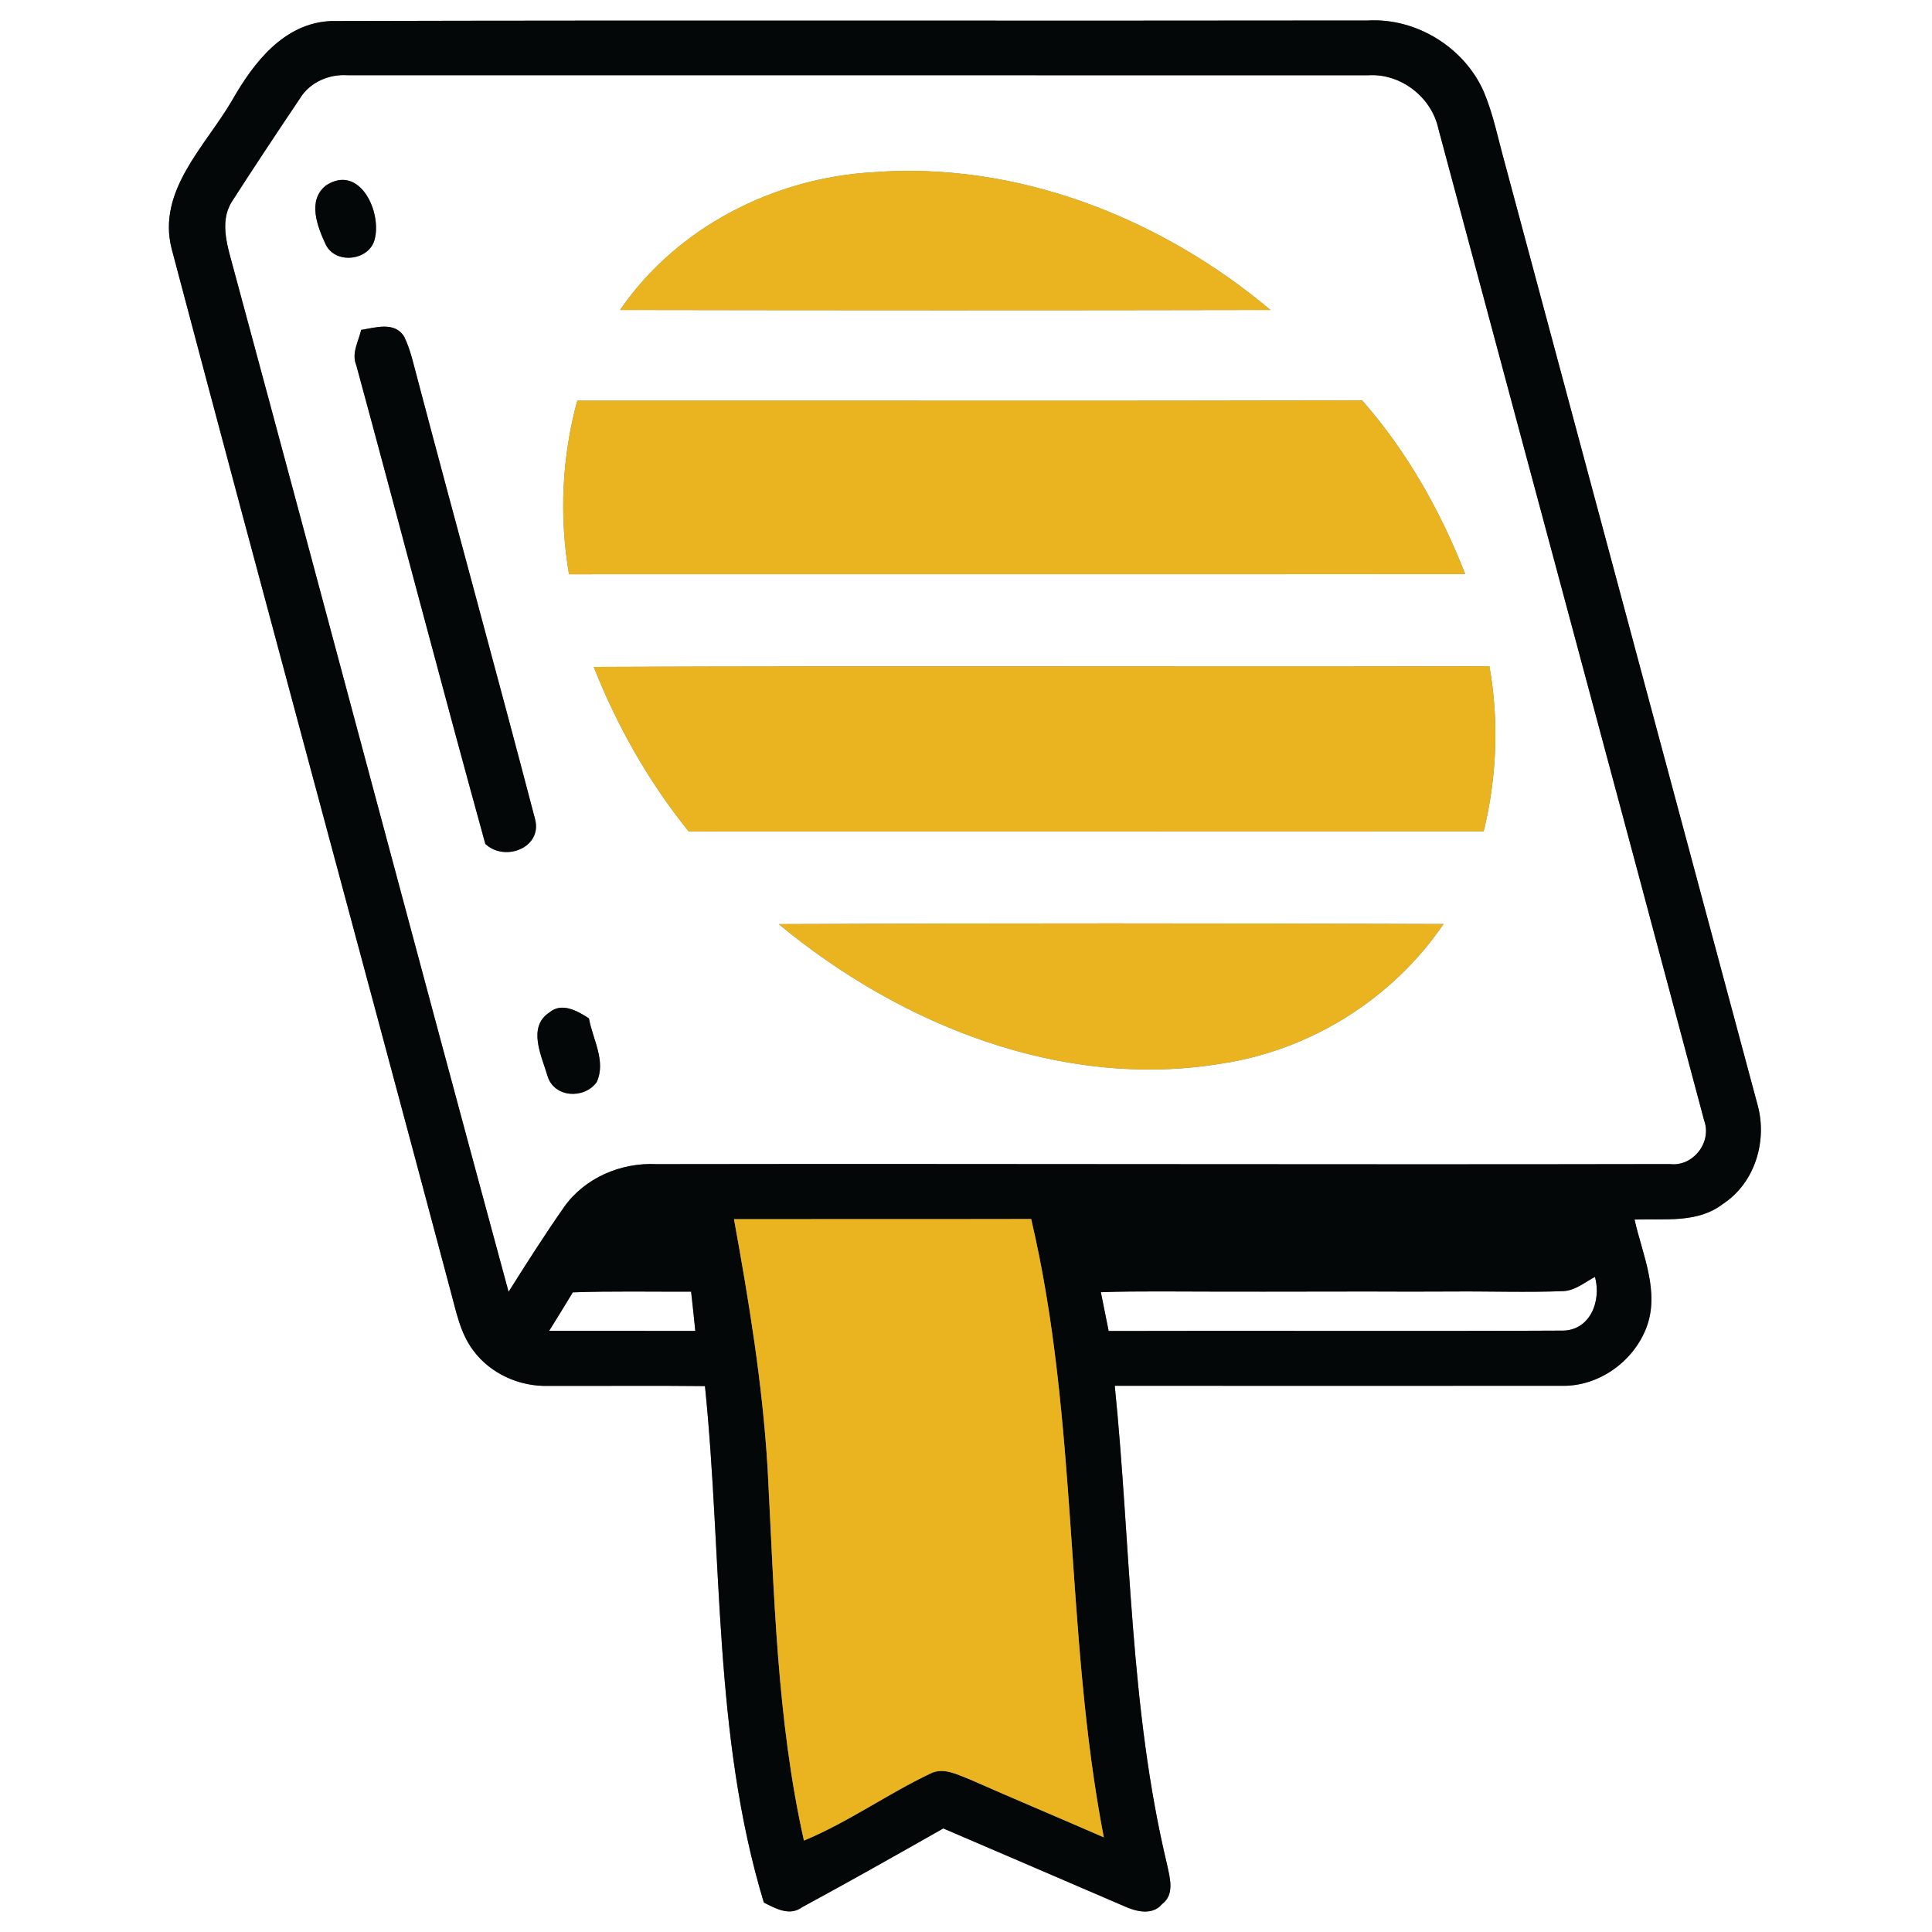 <?xml version="1.0" encoding="UTF-8" ?>
<!DOCTYPE svg PUBLIC "-//W3C//DTD SVG 1.1//EN" "http://www.w3.org/Graphics/SVG/1.1/DTD/svg11.dtd">
<svg width="250pt" height="250pt" viewBox="0 0 250 250" version="1.1" xmlns="http://www.w3.org/2000/svg">
<rect x="0" y="0" width="250" height="250" fill="#808080" stroke="none"/>
<g id="#ffffffff">
<path fill="#ffffff" opacity="1.00" d=" M 0.00 0.00 L 250.00 0.00 L 250.00 250.00 L 0.00 250.00 L 0.00 0.00 M 30.03 12.99 C 26.58 18.91 20.29 24.68 22.21 32.19 C 34.10 77.15 46.31 122.02 58.28 166.96 C 59.02 169.64 59.53 172.50 61.25 174.76 C 63.47 177.77 67.25 179.45 70.97 179.33 C 77.72 179.36 84.47 179.28 91.22 179.36 C 93.51 201.65 92.27 224.50 98.84 246.19 C 100.36 246.96 102.18 247.99 103.80 246.79 C 109.93 243.47 116.00 240.04 122.06 236.60 C 129.84 239.94 137.63 243.28 145.40 246.63 C 146.97 247.35 149.11 247.92 150.39 246.37 C 152.02 245.14 151.38 243.00 151.03 241.32 C 146.15 221.01 146.35 200.00 144.25 179.32 C 163.51 179.32 182.77 179.34 202.04 179.32 C 206.79 179.45 211.29 176.27 213.01 171.88 C 214.84 167.20 212.53 162.38 211.51 157.81 C 215.36 157.67 219.66 158.32 222.93 155.80 C 227.10 153.08 228.74 147.61 227.41 142.90 C 216.50 102.27 205.60 61.64 194.70 21.01 C 193.85 17.96 193.24 14.82 192.01 11.89 C 189.50 6.15 183.29 2.31 177.03 2.65 C 132.31 2.72 87.59 2.60 42.87 2.72 C 36.74 2.96 32.80 8.13 30.03 12.99 Z" />
<path fill="#ffffff" opacity="1.00" d=" M 38.81 12.74 C 40.08 10.65 42.55 9.58 44.95 9.73 C 88.98 9.74 133.00 9.74 177.02 9.74 C 181.22 9.46 185.23 12.54 186.12 16.64 C 197.57 59.42 209.12 102.20 220.52 145.00 C 221.55 147.83 219.06 151.00 216.08 150.63 C 172.38 150.72 128.68 150.57 84.98 150.64 C 80.38 150.40 75.65 152.40 72.97 156.22 C 70.48 159.79 68.13 163.47 65.81 167.16 C 53.85 123.09 42.17 78.96 30.25 34.89 C 29.52 32.08 28.32 28.83 29.98 26.13 C 32.87 21.63 35.83 17.18 38.81 12.74 M 80.24 40.11 C 108.29 40.16 136.35 40.17 164.40 40.11 C 150.23 28.20 131.61 20.85 112.94 22.29 C 100.13 23.02 87.55 29.42 80.24 40.11 M 42.22 23.97 C 39.70 25.91 41.08 29.36 42.18 31.71 C 43.49 34.22 47.67 33.73 48.45 31.09 C 49.49 27.54 46.59 21.17 42.22 23.97 M 46.73 42.69 C 46.40 44.18 45.45 45.70 46.10 47.25 C 51.71 67.89 57.11 88.59 62.80 109.20 C 65.33 111.59 70.23 109.68 69.23 105.97 C 64.25 86.92 59.01 67.94 53.99 48.90 C 53.50 47.11 53.13 45.27 52.31 43.59 C 51.11 41.56 48.59 42.39 46.73 42.69 M 74.70 51.85 C 72.70 59.16 72.35 66.84 73.63 74.31 C 112.29 74.29 150.95 74.33 189.60 74.29 C 186.41 66.14 182.05 58.39 176.26 51.81 C 142.41 51.90 108.55 51.82 74.70 51.85 M 76.83 86.30 C 79.85 93.95 83.94 101.18 89.12 107.59 C 123.41 107.59 157.70 107.60 191.99 107.58 C 193.69 100.60 193.99 93.29 192.73 86.21 C 154.09 86.31 115.46 86.13 76.83 86.30 M 100.77 119.58 C 116.51 132.63 137.43 141.05 158.06 137.63 C 169.62 135.88 180.21 129.24 186.79 119.57 C 158.12 119.47 129.44 119.45 100.77 119.58 M 70.86 139.27 C 71.72 142.05 75.59 142.26 77.21 140.03 C 78.46 137.31 76.69 134.48 76.21 131.78 C 74.77 130.83 72.71 129.66 71.12 130.99 C 68.18 132.90 70.10 136.66 70.86 139.27 Z" />
<path fill="#ffffff" opacity="1.00" d=" M 202.31 167.07 C 203.86 166.99 205.08 165.91 206.39 165.23 C 207.25 168.35 205.75 172.26 202.05 172.18 C 182.52 172.28 162.99 172.17 143.46 172.23 C 143.12 170.55 142.78 168.88 142.45 167.21 C 144.97 167.12 147.48 167.11 150.00 167.11 C 159.00 167.15 168.00 167.14 177.00 167.12 C 180.67 167.14 184.34 167.14 188.01 167.12 C 192.77 167.08 197.54 167.26 202.31 167.07 Z" />
<path fill="#ffffff" opacity="1.00" d=" M 74.12 167.23 C 79.22 167.05 84.33 167.16 89.43 167.14 C 89.62 168.83 89.80 170.52 89.97 172.22 C 83.67 172.21 77.37 172.22 71.06 172.21 C 72.09 170.55 73.12 168.90 74.12 167.23 Z" />
</g>
<g id="#040707ff">
<path fill="#040707" opacity="1.00" d=" M 30.03 12.99 C 32.80 8.13 36.74 2.96 42.87 2.72 C 87.59 2.60 132.31 2.72 177.03 2.65 C 183.29 2.31 189.50 6.15 192.01 11.89 C 193.24 14.82 193.85 17.96 194.70 21.01 C 205.60 61.64 216.50 102.27 227.41 142.90 C 228.74 147.61 227.10 153.08 222.93 155.80 C 219.66 158.32 215.36 157.67 211.51 157.81 C 212.53 162.38 214.84 167.20 213.01 171.88 C 211.29 176.27 206.79 179.45 202.04 179.32 C 182.77 179.34 163.51 179.32 144.25 179.32 C 146.35 200.00 146.15 221.01 151.03 241.32 C 151.38 243.00 152.02 245.14 150.39 246.37 C 149.11 247.92 146.97 247.35 145.40 246.63 C 137.63 243.28 129.84 239.94 122.06 236.60 C 116.00 240.04 109.93 243.47 103.80 246.79 C 102.18 247.99 100.36 246.96 98.84 246.19 C 92.27 224.50 93.51 201.65 91.22 179.36 C 84.47 179.28 77.72 179.36 70.97 179.33 C 67.25 179.45 63.47 177.77 61.25 174.76 C 59.53 172.50 59.02 169.64 58.28 166.96 C 46.31 122.02 34.10 77.15 22.21 32.19 C 20.29 24.68 26.58 18.91 30.03 12.99 M 38.81 12.74 C 35.83 17.18 32.87 21.63 29.98 26.13 C 28.32 28.83 29.52 32.08 30.25 34.89 C 42.17 78.96 53.85 123.09 65.81 167.16 C 68.13 163.47 70.48 159.79 72.97 156.22 C 75.65 152.40 80.38 150.40 84.98 150.64 C 128.68 150.57 172.38 150.72 216.08 150.63 C 219.06 151.00 221.55 147.83 220.52 145.00 C 209.12 102.20 197.57 59.42 186.12 16.64 C 185.23 12.54 181.22 9.46 177.02 9.74 C 133.00 9.74 88.98 9.74 44.95 9.73 C 42.55 9.58 40.08 10.65 38.81 12.74 M 94.98 157.76 C 96.92 168.45 98.69 179.18 99.33 190.04 C 100.19 206.14 100.49 222.37 104.03 238.17 C 109.77 235.79 114.85 232.12 120.45 229.47 C 122.12 228.66 123.87 229.64 125.44 230.23 C 131.21 232.78 137.04 235.22 142.83 237.75 C 137.73 211.31 139.62 184.01 133.43 157.74 C 120.62 157.77 107.80 157.74 94.98 157.76 M 202.31 167.07 C 197.54 167.26 192.77 167.08 188.01 167.12 C 184.34 167.14 180.67 167.14 177.00 167.12 C 168.00 167.14 159.00 167.15 150.00 167.11 C 147.48 167.11 144.97 167.12 142.45 167.21 C 142.78 168.88 143.12 170.55 143.46 172.23 C 162.99 172.17 182.52 172.28 202.05 172.18 C 205.75 172.26 207.25 168.35 206.39 165.23 C 205.08 165.91 203.86 166.99 202.31 167.07 M 74.12 167.23 C 73.12 168.90 72.09 170.55 71.06 172.21 C 77.37 172.22 83.67 172.21 89.97 172.22 C 89.80 170.52 89.62 168.83 89.43 167.14 C 84.33 167.16 79.22 167.05 74.12 167.23 Z" />
<path fill="#040707" opacity="1.00" d=" M 42.22 23.97 C 46.59 21.17 49.49 27.54 48.45 31.09 C 47.67 33.73 43.49 34.22 42.18 31.71 C 41.08 29.36 39.70 25.91 42.22 23.97 Z" />
<path fill="#040707" opacity="1.00" d=" M 46.73 42.69 C 48.59 42.39 51.11 41.56 52.31 43.59 C 53.13 45.27 53.50 47.11 53.99 48.90 C 59.01 67.94 64.25 86.92 69.23 105.97 C 70.23 109.68 65.33 111.59 62.80 109.20 C 57.11 88.59 51.71 67.89 46.10 47.25 C 45.45 45.70 46.40 44.18 46.73 42.69 Z" />
<path fill="#040707" opacity="1.00" d=" M 70.86 139.27 C 70.10 136.66 68.18 132.90 71.12 130.99 C 72.71 129.66 74.77 130.83 76.21 131.78 C 76.69 134.48 78.46 137.31 77.21 140.03 C 75.59 142.26 71.72 142.05 70.86 139.27 Z" />
</g>
<g id="#e9b420ff">
<path fill="#e9b420" opacity="1.00" d=" M 80.24 40.11 C 87.55 29.42 100.13 23.02 112.94 22.29 C 131.61 20.85 150.23 28.20 164.40 40.11 C 136.35 40.17 108.29 40.16 80.24 40.11 Z" />
<path fill="#e9b420" opacity="1.00" d=" M 74.70 51.85 C 108.55 51.82 142.41 51.90 176.26 51.81 C 182.05 58.39 186.41 66.14 189.60 74.29 C 150.95 74.33 112.29 74.29 73.63 74.31 C 72.35 66.84 72.70 59.16 74.70 51.85 Z" />
<path fill="#e9b420" opacity="1.00" d=" M 76.83 86.30 C 115.46 86.13 154.09 86.31 192.73 86.21 C 193.99 93.29 193.69 100.60 191.99 107.58 C 157.70 107.60 123.41 107.59 89.12 107.59 C 83.94 101.18 79.85 93.95 76.83 86.30 Z" />
<path fill="#e9b420" opacity="1.00" d=" M 100.77 119.58 C 129.44 119.45 158.12 119.47 186.79 119.57 C 180.21 129.24 169.62 135.88 158.06 137.63 C 137.43 141.05 116.51 132.63 100.77 119.58 Z" />
<path fill="#e9b420" opacity="1.00" d=" M 94.98 157.76 C 107.80 157.74 120.62 157.77 133.43 157.74 C 139.62 184.01 137.73 211.31 142.83 237.75 C 137.04 235.22 131.21 232.78 125.44 230.23 C 123.87 229.64 122.12 228.66 120.45 229.47 C 114.85 232.12 109.77 235.79 104.03 238.17 C 100.49 222.37 100.19 206.14 99.33 190.04 C 98.69 179.18 96.92 168.45 94.98 157.76 Z" />
</g>
</svg>
